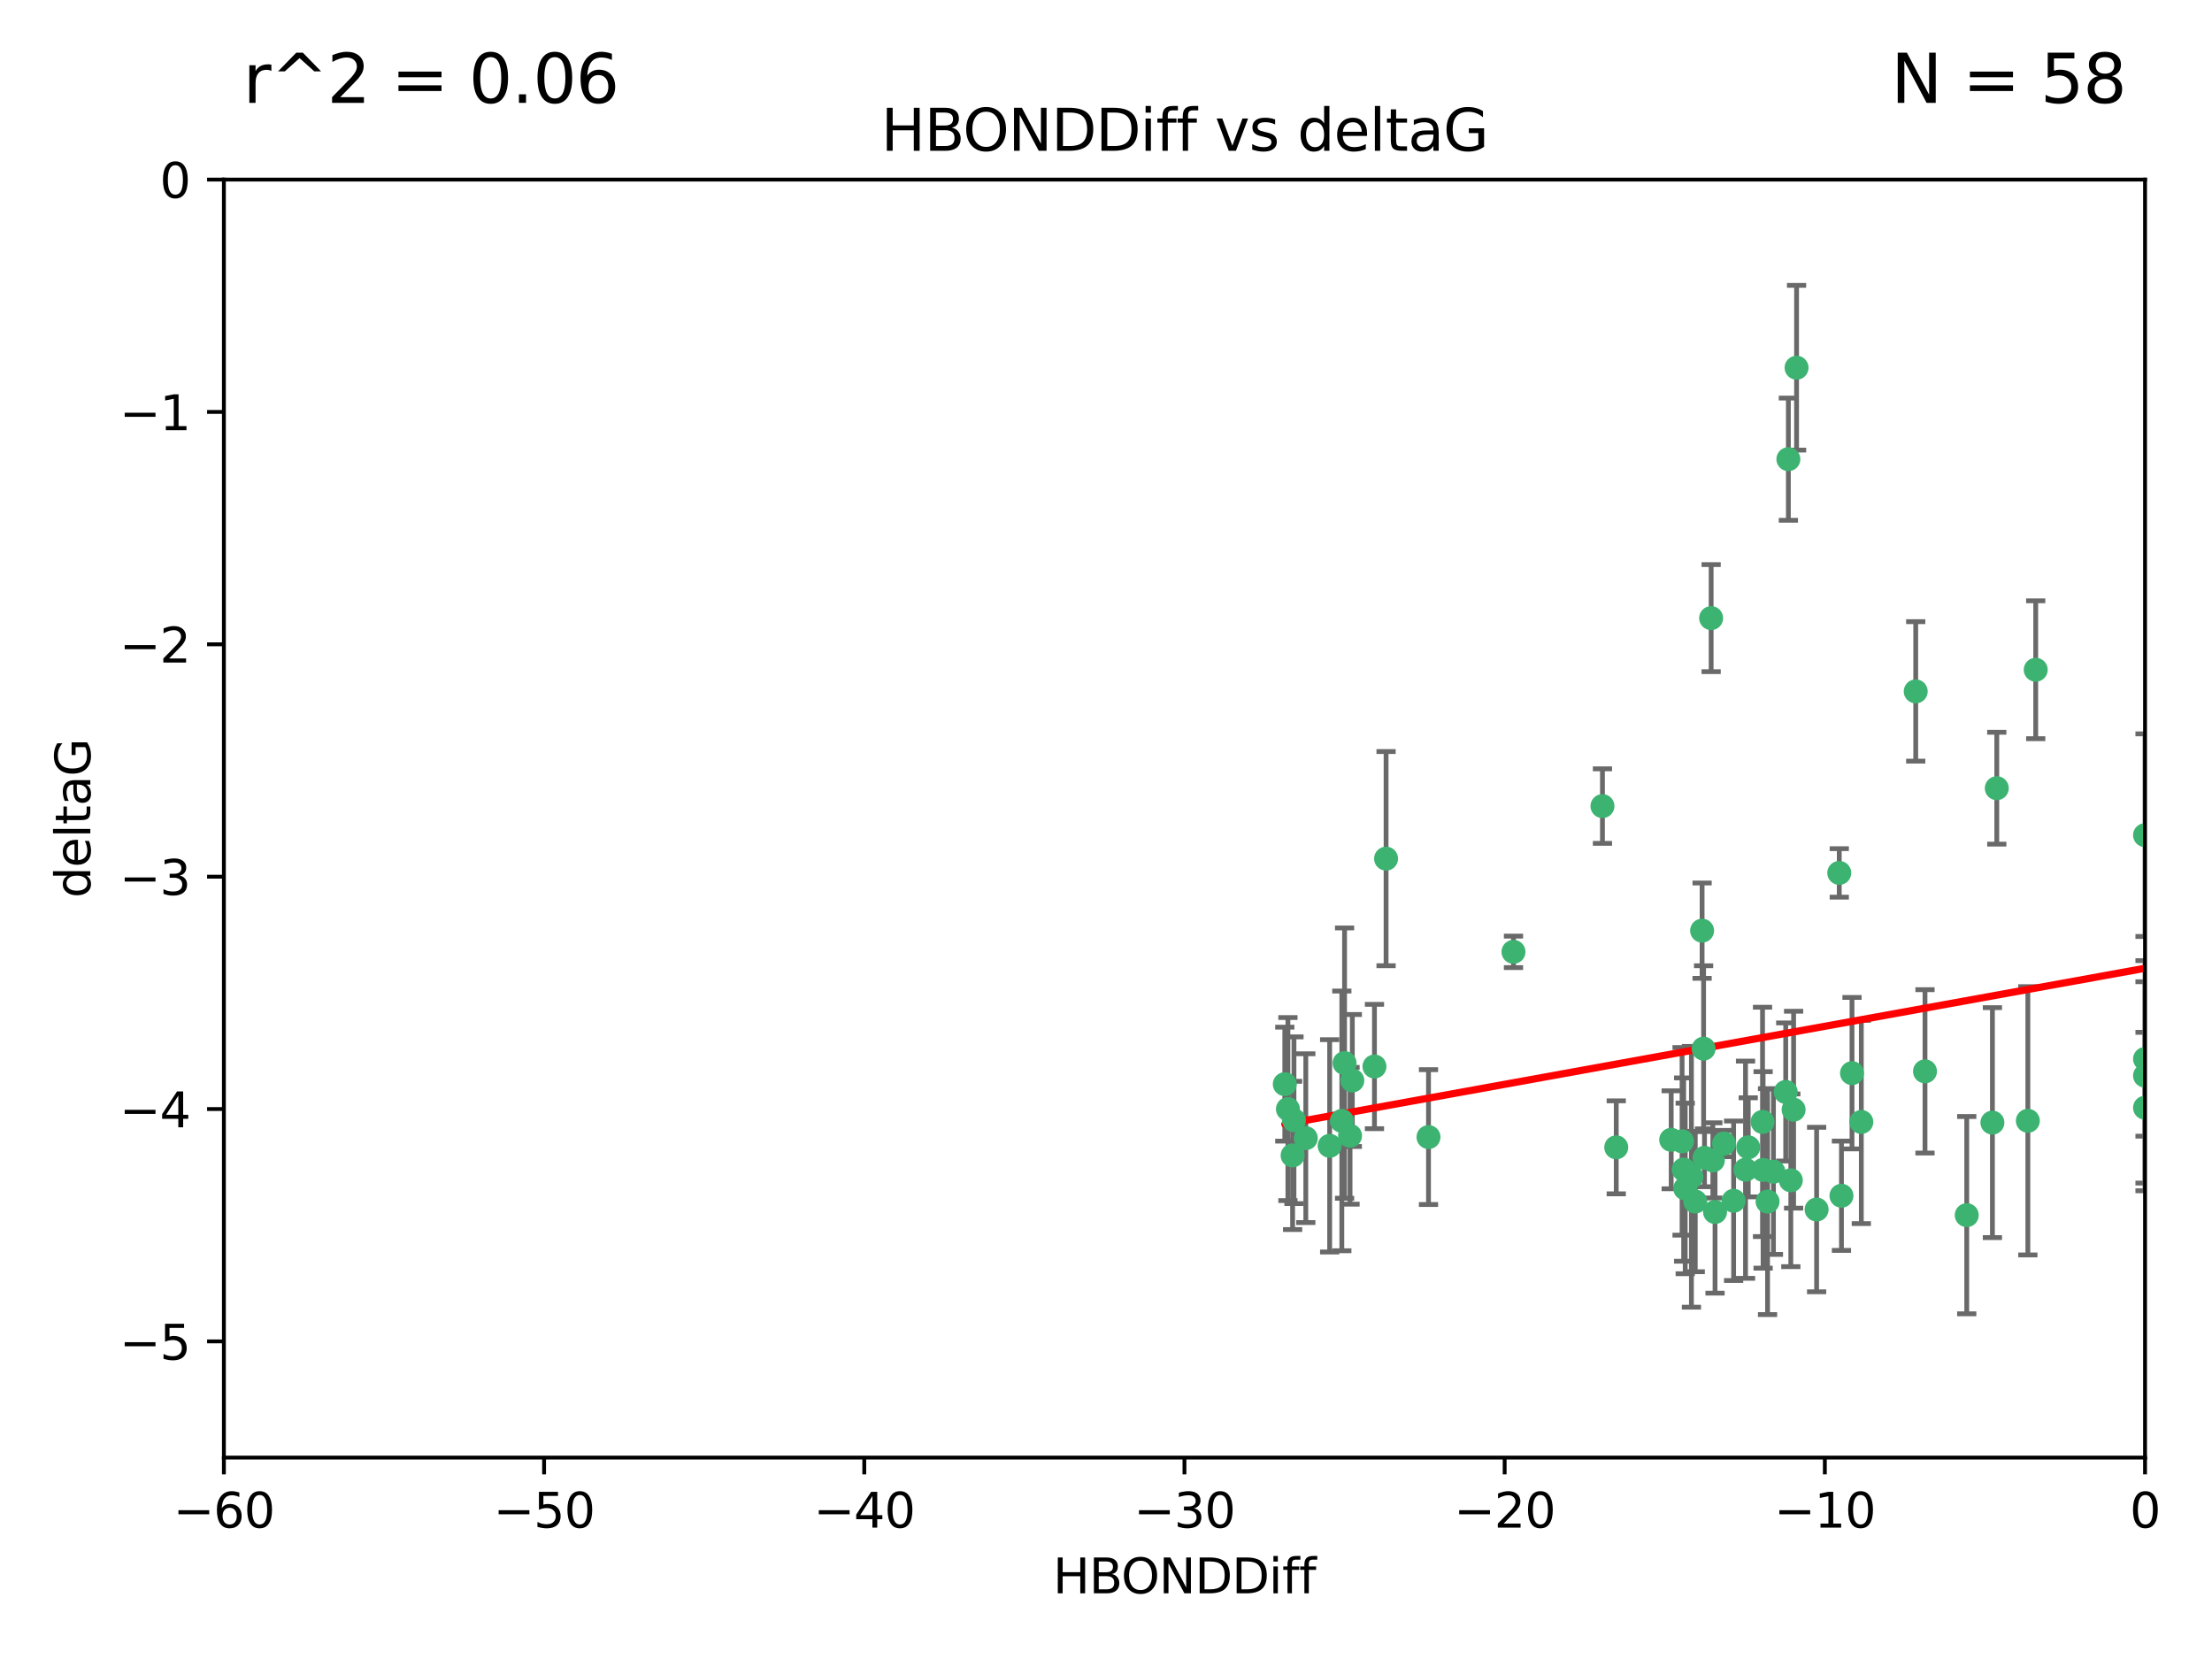 <?xml version="1.0" encoding="utf-8" standalone="no"?>
<!DOCTYPE svg PUBLIC "-//W3C//DTD SVG 1.1//EN"
  "http://www.w3.org/Graphics/SVG/1.1/DTD/svg11.dtd">
<svg xmlns:xlink="http://www.w3.org/1999/xlink" width="460.8pt" height="345.6pt" viewBox="0 0 460.8 345.6" xmlns="http://www.w3.org/2000/svg" version="1.1">
 <defs>
  <style type="text/css">*{stroke-linejoin: round; stroke-linecap: butt}</style>
 </defs>
 <g id="figure_1">
  <g id="patch_1">
   <path d="M 0 345.6 
L 460.8 345.6 
L 460.8 0 
L 0 0 
z
" style="fill: #ffffff"/>
  </g>
  <g id="axes_1">
   <g id="patch_2">
    <path d="M 46.64 303.64 
L 446.85 303.64 
L 446.85 37.411 
L 46.64 37.411 
z
" style="fill: #ffffff"/>
   </g>
   <g id="PathCollection_1">
    <defs>
     <path id="m5e25a0db8b" d="M 0 1.118 
C 0.297 1.118 0.581 1 0.791 0.791 
C 1 0.581 1.118 0.297 1.118 0 
C 1.118 -0.297 1 -0.581 0.791 -0.791 
C 0.581 -1 0.297 -1.118 0 -1.118 
C -0.297 -1.118 -0.581 -1 -0.791 -0.791 
C -1 -0.581 -1.118 -0.297 -1.118 0 
C -1.118 0.297 -1 0.581 -0.791 0.791 
C -0.581 1 -0.297 1.118 0 1.118 
z
" style="stroke: #3cb371"/>
    </defs>
    <g clip-path="url(#p47132efeb4)">
     <use xlink:href="#m5e25a0db8b" x="364.189" y="239.011" style="fill: #3cb371; stroke: #3cb371"/>
     <use xlink:href="#m5e25a0db8b" x="368.215" y="250.316" style="fill: #3cb371; stroke: #3cb371"/>
     <use xlink:href="#m5e25a0db8b" x="373.059" y="245.88" style="fill: #3cb371; stroke: #3cb371"/>
     <use xlink:href="#m5e25a0db8b" x="373.64" y="231.167" style="fill: #3cb371; stroke: #3cb371"/>
     <use xlink:href="#m5e25a0db8b" x="272.022" y="237.101" style="fill: #3cb371; stroke: #3cb371"/>
     <use xlink:href="#m5e25a0db8b" x="352.356" y="245.151" style="fill: #3cb371; stroke: #3cb371"/>
     <use xlink:href="#m5e25a0db8b" x="336.694" y="239.012" style="fill: #3cb371; stroke: #3cb371"/>
     <use xlink:href="#m5e25a0db8b" x="351.062" y="247.575" style="fill: #3cb371; stroke: #3cb371"/>
     <use xlink:href="#m5e25a0db8b" x="383.608" y="249.096" style="fill: #3cb371; stroke: #3cb371"/>
     <use xlink:href="#m5e25a0db8b" x="269.556" y="233.364" style="fill: #3cb371; stroke: #3cb371"/>
     <use xlink:href="#m5e25a0db8b" x="361.144" y="250.142" style="fill: #3cb371; stroke: #3cb371"/>
     <use xlink:href="#m5e25a0db8b" x="350.738" y="243.641" style="fill: #3cb371; stroke: #3cb371"/>
     <use xlink:href="#m5e25a0db8b" x="378.435" y="251.967" style="fill: #3cb371; stroke: #3cb371"/>
     <use xlink:href="#m5e25a0db8b" x="280.099" y="221.462" style="fill: #3cb371; stroke: #3cb371"/>
     <use xlink:href="#m5e25a0db8b" x="281.711" y="225.088" style="fill: #3cb371; stroke: #3cb371"/>
     <use xlink:href="#m5e25a0db8b" x="279.527" y="233.502" style="fill: #3cb371; stroke: #3cb371"/>
     <use xlink:href="#m5e25a0db8b" x="348.14" y="237.443" style="fill: #3cb371; stroke: #3cb371"/>
     <use xlink:href="#m5e25a0db8b" x="363.626" y="243.675" style="fill: #3cb371; stroke: #3cb371"/>
     <use xlink:href="#m5e25a0db8b" x="281.237" y="236.602" style="fill: #3cb371; stroke: #3cb371"/>
     <use xlink:href="#m5e25a0db8b" x="276.992" y="238.695" style="fill: #3cb371; stroke: #3cb371"/>
     <use xlink:href="#m5e25a0db8b" x="269.274" y="240.695" style="fill: #3cb371; stroke: #3cb371"/>
     <use xlink:href="#m5e25a0db8b" x="288.745" y="178.869" style="fill: #3cb371; stroke: #3cb371"/>
     <use xlink:href="#m5e25a0db8b" x="367.286" y="243.713" style="fill: #3cb371; stroke: #3cb371"/>
     <use xlink:href="#m5e25a0db8b" x="367.169" y="233.712" style="fill: #3cb371; stroke: #3cb371"/>
     <use xlink:href="#m5e25a0db8b" x="356.818" y="241.73" style="fill: #3cb371; stroke: #3cb371"/>
     <use xlink:href="#m5e25a0db8b" x="369.439" y="244.088" style="fill: #3cb371; stroke: #3cb371"/>
     <use xlink:href="#m5e25a0db8b" x="286.325" y="222.173" style="fill: #3cb371; stroke: #3cb371"/>
     <use xlink:href="#m5e25a0db8b" x="461.043" y="141.469" style="fill: #3cb371; stroke: #3cb371"/>
     <use xlink:href="#m5e25a0db8b" x="374.258" y="76.602" style="fill: #3cb371; stroke: #3cb371"/>
     <use xlink:href="#m5e25a0db8b" x="355.078" y="241.193" style="fill: #3cb371; stroke: #3cb371"/>
     <use xlink:href="#m5e25a0db8b" x="387.747" y="233.723" style="fill: #3cb371; stroke: #3cb371"/>
     <use xlink:href="#m5e25a0db8b" x="357.274" y="252.481" style="fill: #3cb371; stroke: #3cb371"/>
     <use xlink:href="#m5e25a0db8b" x="353.151" y="250.302" style="fill: #3cb371; stroke: #3cb371"/>
     <use xlink:href="#m5e25a0db8b" x="385.806" y="223.559" style="fill: #3cb371; stroke: #3cb371"/>
     <use xlink:href="#m5e25a0db8b" x="354.578" y="193.873" style="fill: #3cb371; stroke: #3cb371"/>
     <use xlink:href="#m5e25a0db8b" x="372.551" y="95.653" style="fill: #3cb371; stroke: #3cb371"/>
     <use xlink:href="#m5e25a0db8b" x="359.153" y="238.222" style="fill: #3cb371; stroke: #3cb371"/>
     <use xlink:href="#m5e25a0db8b" x="371.999" y="227.477" style="fill: #3cb371; stroke: #3cb371"/>
     <use xlink:href="#m5e25a0db8b" x="350.408" y="237.76" style="fill: #3cb371; stroke: #3cb371"/>
     <use xlink:href="#m5e25a0db8b" x="409.709" y="253.138" style="fill: #3cb371; stroke: #3cb371"/>
     <use xlink:href="#m5e25a0db8b" x="354.889" y="218.451" style="fill: #3cb371; stroke: #3cb371"/>
     <use xlink:href="#m5e25a0db8b" x="267.647" y="225.849" style="fill: #3cb371; stroke: #3cb371"/>
     <use xlink:href="#m5e25a0db8b" x="268.297" y="231.04" style="fill: #3cb371; stroke: #3cb371"/>
     <use xlink:href="#m5e25a0db8b" x="356.461" y="128.766" style="fill: #3cb371; stroke: #3cb371"/>
     <use xlink:href="#m5e25a0db8b" x="446.85" y="230.756" style="fill: #3cb371; stroke: #3cb371"/>
     <use xlink:href="#m5e25a0db8b" x="415.968" y="164.196" style="fill: #3cb371; stroke: #3cb371"/>
     <use xlink:href="#m5e25a0db8b" x="297.583" y="236.875" style="fill: #3cb371; stroke: #3cb371"/>
     <use xlink:href="#m5e25a0db8b" x="424.077" y="139.522" style="fill: #3cb371; stroke: #3cb371"/>
     <use xlink:href="#m5e25a0db8b" x="399.08" y="144.029" style="fill: #3cb371; stroke: #3cb371"/>
     <use xlink:href="#m5e25a0db8b" x="315.286" y="198.286" style="fill: #3cb371; stroke: #3cb371"/>
     <use xlink:href="#m5e25a0db8b" x="383.153" y="181.846" style="fill: #3cb371; stroke: #3cb371"/>
     <use xlink:href="#m5e25a0db8b" x="401.013" y="223.183" style="fill: #3cb371; stroke: #3cb371"/>
     <use xlink:href="#m5e25a0db8b" x="422.439" y="233.481" style="fill: #3cb371; stroke: #3cb371"/>
     <use xlink:href="#m5e25a0db8b" x="446.85" y="173.979" style="fill: #3cb371; stroke: #3cb371"/>
     <use xlink:href="#m5e25a0db8b" x="446.85" y="224.085" style="fill: #3cb371; stroke: #3cb371"/>
     <use xlink:href="#m5e25a0db8b" x="415.057" y="233.861" style="fill: #3cb371; stroke: #3cb371"/>
     <use xlink:href="#m5e25a0db8b" x="333.82" y="167.925" style="fill: #3cb371; stroke: #3cb371"/>
     <use xlink:href="#m5e25a0db8b" x="446.85" y="220.6" style="fill: #3cb371; stroke: #3cb371"/>
    </g>
   </g>
   <g id="matplotlib.axis_1">
    <g id="xtick_1">
     <g id="line2d_1">
      <defs>
       <path id="mb36bce2fdd" d="M 0 0 
L 0 3.5 
" style="stroke: #000000; stroke-width: 0.8"/>
      </defs>
      <g>
       <use xlink:href="#mb36bce2fdd" x="46.64" y="303.64" style="stroke: #000000; stroke-width: 0.8"/>
      </g>
     </g>
     <g id="text_1">
      <!-- −60 -->
      <g transform="translate(36.088 318.238)scale(0.1 -0.1)">
       <defs>
        <path id="DejaVuSans-2212" d="M 678 2272 
L 4684 2272 
L 4684 1741 
L 678 1741 
L 678 2272 
z
" transform="scale(0.016)"/>
        <path id="DejaVuSans-36" d="M 2113 2584 
Q 1688 2584 1439 2293 
Q 1191 2003 1191 1497 
Q 1191 994 1439 701 
Q 1688 409 2113 409 
Q 2538 409 2786 701 
Q 3034 994 3034 1497 
Q 3034 2003 2786 2293 
Q 2538 2584 2113 2584 
z
M 3366 4563 
L 3366 3988 
Q 3128 4100 2886 4159 
Q 2644 4219 2406 4219 
Q 1781 4219 1451 3797 
Q 1122 3375 1075 2522 
Q 1259 2794 1537 2939 
Q 1816 3084 2150 3084 
Q 2853 3084 3261 2657 
Q 3669 2231 3669 1497 
Q 3669 778 3244 343 
Q 2819 -91 2113 -91 
Q 1303 -91 875 529 
Q 447 1150 447 2328 
Q 447 3434 972 4092 
Q 1497 4750 2381 4750 
Q 2619 4750 2861 4703 
Q 3103 4656 3366 4563 
z
" transform="scale(0.016)"/>
        <path id="DejaVuSans-30" d="M 2034 4250 
Q 1547 4250 1301 3770 
Q 1056 3291 1056 2328 
Q 1056 1369 1301 889 
Q 1547 409 2034 409 
Q 2525 409 2770 889 
Q 3016 1369 3016 2328 
Q 3016 3291 2770 3770 
Q 2525 4250 2034 4250 
z
M 2034 4750 
Q 2819 4750 3233 4129 
Q 3647 3509 3647 2328 
Q 3647 1150 3233 529 
Q 2819 -91 2034 -91 
Q 1250 -91 836 529 
Q 422 1150 422 2328 
Q 422 3509 836 4129 
Q 1250 4750 2034 4750 
z
" transform="scale(0.016)"/>
       </defs>
       <use xlink:href="#DejaVuSans-2212"/>
       <use xlink:href="#DejaVuSans-36" x="83.789"/>
       <use xlink:href="#DejaVuSans-30" x="147.412"/>
      </g>
     </g>
    </g>
    <g id="xtick_2">
     <g id="line2d_2">
      <g>
       <use xlink:href="#mb36bce2fdd" x="113.342" y="303.64" style="stroke: #000000; stroke-width: 0.8"/>
      </g>
     </g>
     <g id="text_2">
      <!-- −50 -->
      <g transform="translate(102.789 318.238)scale(0.1 -0.1)">
       <defs>
        <path id="DejaVuSans-35" d="M 691 4666 
L 3169 4666 
L 3169 4134 
L 1269 4134 
L 1269 2991 
Q 1406 3038 1543 3061 
Q 1681 3084 1819 3084 
Q 2600 3084 3056 2656 
Q 3513 2228 3513 1497 
Q 3513 744 3044 326 
Q 2575 -91 1722 -91 
Q 1428 -91 1123 -41 
Q 819 9 494 109 
L 494 744 
Q 775 591 1075 516 
Q 1375 441 1709 441 
Q 2250 441 2565 725 
Q 2881 1009 2881 1497 
Q 2881 1984 2565 2268 
Q 2250 2553 1709 2553 
Q 1456 2553 1204 2497 
Q 953 2441 691 2322 
L 691 4666 
z
" transform="scale(0.016)"/>
       </defs>
       <use xlink:href="#DejaVuSans-2212"/>
       <use xlink:href="#DejaVuSans-35" x="83.789"/>
       <use xlink:href="#DejaVuSans-30" x="147.412"/>
      </g>
     </g>
    </g>
    <g id="xtick_3">
     <g id="line2d_3">
      <g>
       <use xlink:href="#mb36bce2fdd" x="180.043" y="303.64" style="stroke: #000000; stroke-width: 0.8"/>
      </g>
     </g>
     <g id="text_3">
      <!-- −40 -->
      <g transform="translate(169.491 318.238)scale(0.1 -0.1)">
       <defs>
        <path id="DejaVuSans-34" d="M 2419 4116 
L 825 1625 
L 2419 1625 
L 2419 4116 
z
M 2253 4666 
L 3047 4666 
L 3047 1625 
L 3713 1625 
L 3713 1100 
L 3047 1100 
L 3047 0 
L 2419 0 
L 2419 1100 
L 313 1100 
L 313 1709 
L 2253 4666 
z
" transform="scale(0.016)"/>
       </defs>
       <use xlink:href="#DejaVuSans-2212"/>
       <use xlink:href="#DejaVuSans-34" x="83.789"/>
       <use xlink:href="#DejaVuSans-30" x="147.412"/>
      </g>
     </g>
    </g>
    <g id="xtick_4">
     <g id="line2d_4">
      <g>
       <use xlink:href="#mb36bce2fdd" x="246.745" y="303.64" style="stroke: #000000; stroke-width: 0.8"/>
      </g>
     </g>
     <g id="text_4">
      <!-- −30 -->
      <g transform="translate(236.193 318.238)scale(0.1 -0.1)">
       <defs>
        <path id="DejaVuSans-33" d="M 2597 2516 
Q 3050 2419 3304 2112 
Q 3559 1806 3559 1356 
Q 3559 666 3084 287 
Q 2609 -91 1734 -91 
Q 1441 -91 1130 -33 
Q 819 25 488 141 
L 488 750 
Q 750 597 1062 519 
Q 1375 441 1716 441 
Q 2309 441 2620 675 
Q 2931 909 2931 1356 
Q 2931 1769 2642 2001 
Q 2353 2234 1838 2234 
L 1294 2234 
L 1294 2753 
L 1863 2753 
Q 2328 2753 2575 2939 
Q 2822 3125 2822 3475 
Q 2822 3834 2567 4026 
Q 2313 4219 1838 4219 
Q 1578 4219 1281 4162 
Q 984 4106 628 3988 
L 628 4550 
Q 988 4650 1302 4700 
Q 1616 4750 1894 4750 
Q 2613 4750 3031 4423 
Q 3450 4097 3450 3541 
Q 3450 3153 3228 2886 
Q 3006 2619 2597 2516 
z
" transform="scale(0.016)"/>
       </defs>
       <use xlink:href="#DejaVuSans-2212"/>
       <use xlink:href="#DejaVuSans-33" x="83.789"/>
       <use xlink:href="#DejaVuSans-30" x="147.412"/>
      </g>
     </g>
    </g>
    <g id="xtick_5">
     <g id="line2d_5">
      <g>
       <use xlink:href="#mb36bce2fdd" x="313.447" y="303.64" style="stroke: #000000; stroke-width: 0.8"/>
      </g>
     </g>
     <g id="text_5">
      <!-- −20 -->
      <g transform="translate(302.894 318.238)scale(0.1 -0.1)">
       <defs>
        <path id="DejaVuSans-32" d="M 1228 531 
L 3431 531 
L 3431 0 
L 469 0 
L 469 531 
Q 828 903 1448 1529 
Q 2069 2156 2228 2338 
Q 2531 2678 2651 2914 
Q 2772 3150 2772 3378 
Q 2772 3750 2511 3984 
Q 2250 4219 1831 4219 
Q 1534 4219 1204 4116 
Q 875 4013 500 3803 
L 500 4441 
Q 881 4594 1212 4672 
Q 1544 4750 1819 4750 
Q 2544 4750 2975 4387 
Q 3406 4025 3406 3419 
Q 3406 3131 3298 2873 
Q 3191 2616 2906 2266 
Q 2828 2175 2409 1742 
Q 1991 1309 1228 531 
z
" transform="scale(0.016)"/>
       </defs>
       <use xlink:href="#DejaVuSans-2212"/>
       <use xlink:href="#DejaVuSans-32" x="83.789"/>
       <use xlink:href="#DejaVuSans-30" x="147.412"/>
      </g>
     </g>
    </g>
    <g id="xtick_6">
     <g id="line2d_6">
      <g>
       <use xlink:href="#mb36bce2fdd" x="380.148" y="303.64" style="stroke: #000000; stroke-width: 0.8"/>
      </g>
     </g>
     <g id="text_6">
      <!-- −10 -->
      <g transform="translate(369.596 318.238)scale(0.1 -0.1)">
       <defs>
        <path id="DejaVuSans-31" d="M 794 531 
L 1825 531 
L 1825 4091 
L 703 3866 
L 703 4441 
L 1819 4666 
L 2450 4666 
L 2450 531 
L 3481 531 
L 3481 0 
L 794 0 
L 794 531 
z
" transform="scale(0.016)"/>
       </defs>
       <use xlink:href="#DejaVuSans-2212"/>
       <use xlink:href="#DejaVuSans-31" x="83.789"/>
       <use xlink:href="#DejaVuSans-30" x="147.412"/>
      </g>
     </g>
    </g>
    <g id="xtick_7">
     <g id="line2d_7">
      <g>
       <use xlink:href="#mb36bce2fdd" x="446.85" y="303.64" style="stroke: #000000; stroke-width: 0.8"/>
      </g>
     </g>
     <g id="text_7">
      <!-- 0 -->
      <g transform="translate(443.669 318.238)scale(0.1 -0.1)">
       <use xlink:href="#DejaVuSans-30"/>
      </g>
     </g>
    </g>
    <g id="text_8">
     <!-- HBONDDiff -->
     <g transform="translate(219.356 331.917)scale(0.1 -0.1)">
      <defs>
       <path id="DejaVuSans-48" d="M 628 4666 
L 1259 4666 
L 1259 2753 
L 3553 2753 
L 3553 4666 
L 4184 4666 
L 4184 0 
L 3553 0 
L 3553 2222 
L 1259 2222 
L 1259 0 
L 628 0 
L 628 4666 
z
" transform="scale(0.016)"/>
       <path id="DejaVuSans-42" d="M 1259 2228 
L 1259 519 
L 2272 519 
Q 2781 519 3026 730 
Q 3272 941 3272 1375 
Q 3272 1813 3026 2020 
Q 2781 2228 2272 2228 
L 1259 2228 
z
M 1259 4147 
L 1259 2741 
L 2194 2741 
Q 2656 2741 2882 2914 
Q 3109 3088 3109 3444 
Q 3109 3797 2882 3972 
Q 2656 4147 2194 4147 
L 1259 4147 
z
M 628 4666 
L 2241 4666 
Q 2963 4666 3353 4366 
Q 3744 4066 3744 3513 
Q 3744 3084 3544 2831 
Q 3344 2578 2956 2516 
Q 3422 2416 3680 2098 
Q 3938 1781 3938 1306 
Q 3938 681 3513 340 
Q 3088 0 2303 0 
L 628 0 
L 628 4666 
z
" transform="scale(0.016)"/>
       <path id="DejaVuSans-4f" d="M 2522 4238 
Q 1834 4238 1429 3725 
Q 1025 3213 1025 2328 
Q 1025 1447 1429 934 
Q 1834 422 2522 422 
Q 3209 422 3611 934 
Q 4013 1447 4013 2328 
Q 4013 3213 3611 3725 
Q 3209 4238 2522 4238 
z
M 2522 4750 
Q 3503 4750 4090 4092 
Q 4678 3434 4678 2328 
Q 4678 1225 4090 567 
Q 3503 -91 2522 -91 
Q 1538 -91 948 565 
Q 359 1222 359 2328 
Q 359 3434 948 4092 
Q 1538 4750 2522 4750 
z
" transform="scale(0.016)"/>
       <path id="DejaVuSans-4e" d="M 628 4666 
L 1478 4666 
L 3547 763 
L 3547 4666 
L 4159 4666 
L 4159 0 
L 3309 0 
L 1241 3903 
L 1241 0 
L 628 0 
L 628 4666 
z
" transform="scale(0.016)"/>
       <path id="DejaVuSans-44" d="M 1259 4147 
L 1259 519 
L 2022 519 
Q 2988 519 3436 956 
Q 3884 1394 3884 2338 
Q 3884 3275 3436 3711 
Q 2988 4147 2022 4147 
L 1259 4147 
z
M 628 4666 
L 1925 4666 
Q 3281 4666 3915 4102 
Q 4550 3538 4550 2338 
Q 4550 1131 3912 565 
Q 3275 0 1925 0 
L 628 0 
L 628 4666 
z
" transform="scale(0.016)"/>
       <path id="DejaVuSans-69" d="M 603 3500 
L 1178 3500 
L 1178 0 
L 603 0 
L 603 3500 
z
M 603 4863 
L 1178 4863 
L 1178 4134 
L 603 4134 
L 603 4863 
z
" transform="scale(0.016)"/>
       <path id="DejaVuSans-66" d="M 2375 4863 
L 2375 4384 
L 1825 4384 
Q 1516 4384 1395 4259 
Q 1275 4134 1275 3809 
L 1275 3500 
L 2222 3500 
L 2222 3053 
L 1275 3053 
L 1275 0 
L 697 0 
L 697 3053 
L 147 3053 
L 147 3500 
L 697 3500 
L 697 3744 
Q 697 4328 969 4595 
Q 1241 4863 1831 4863 
L 2375 4863 
z
" transform="scale(0.016)"/>
      </defs>
      <use xlink:href="#DejaVuSans-48"/>
      <use xlink:href="#DejaVuSans-42" x="75.195"/>
      <use xlink:href="#DejaVuSans-4f" x="142.049"/>
      <use xlink:href="#DejaVuSans-4e" x="220.76"/>
      <use xlink:href="#DejaVuSans-44" x="295.564"/>
      <use xlink:href="#DejaVuSans-44" x="372.566"/>
      <use xlink:href="#DejaVuSans-69" x="449.568"/>
      <use xlink:href="#DejaVuSans-66" x="477.352"/>
      <use xlink:href="#DejaVuSans-66" x="512.557"/>
     </g>
    </g>
   </g>
   <g id="matplotlib.axis_2">
    <g id="ytick_1">
     <g id="line2d_8">
      <defs>
       <path id="m8c04226344" d="M 0 0 
L -3.5 0 
" style="stroke: #000000; stroke-width: 0.8"/>
      </defs>
      <g>
       <use xlink:href="#m8c04226344" x="46.64" y="279.437" style="stroke: #000000; stroke-width: 0.8"/>
      </g>
     </g>
     <g id="text_9">
      <!-- −5 -->
      <g transform="translate(24.898 283.237)scale(0.1 -0.1)">
       <use xlink:href="#DejaVuSans-2212"/>
       <use xlink:href="#DejaVuSans-35" x="83.789"/>
      </g>
     </g>
    </g>
    <g id="ytick_2">
     <g id="line2d_9">
      <g>
       <use xlink:href="#m8c04226344" x="46.64" y="231.032" style="stroke: #000000; stroke-width: 0.8"/>
      </g>
     </g>
     <g id="text_10">
      <!-- −4 -->
      <g transform="translate(24.898 234.831)scale(0.1 -0.1)">
       <use xlink:href="#DejaVuSans-2212"/>
       <use xlink:href="#DejaVuSans-34" x="83.789"/>
      </g>
     </g>
    </g>
    <g id="ytick_3">
     <g id="line2d_10">
      <g>
       <use xlink:href="#m8c04226344" x="46.64" y="182.627" style="stroke: #000000; stroke-width: 0.8"/>
      </g>
     </g>
     <g id="text_11">
      <!-- −3 -->
      <g transform="translate(24.898 186.426)scale(0.1 -0.1)">
       <use xlink:href="#DejaVuSans-2212"/>
       <use xlink:href="#DejaVuSans-33" x="83.789"/>
      </g>
     </g>
    </g>
    <g id="ytick_4">
     <g id="line2d_11">
      <g>
       <use xlink:href="#m8c04226344" x="46.64" y="134.222" style="stroke: #000000; stroke-width: 0.8"/>
      </g>
     </g>
     <g id="text_12">
      <!-- −2 -->
      <g transform="translate(24.898 138.021)scale(0.1 -0.1)">
       <use xlink:href="#DejaVuSans-2212"/>
       <use xlink:href="#DejaVuSans-32" x="83.789"/>
      </g>
     </g>
    </g>
    <g id="ytick_5">
     <g id="line2d_12">
      <g>
       <use xlink:href="#m8c04226344" x="46.64" y="85.816" style="stroke: #000000; stroke-width: 0.8"/>
      </g>
     </g>
     <g id="text_13">
      <!-- −1 -->
      <g transform="translate(24.898 89.616)scale(0.1 -0.1)">
       <use xlink:href="#DejaVuSans-2212"/>
       <use xlink:href="#DejaVuSans-31" x="83.789"/>
      </g>
     </g>
    </g>
    <g id="ytick_6">
     <g id="line2d_13">
      <g>
       <use xlink:href="#m8c04226344" x="46.64" y="37.411" style="stroke: #000000; stroke-width: 0.8"/>
      </g>
     </g>
     <g id="text_14">
      <!-- 0 -->
      <g transform="translate(33.278 41.21)scale(0.1 -0.1)">
       <use xlink:href="#DejaVuSans-30"/>
      </g>
     </g>
    </g>
    <g id="text_15">
     <!-- deltaG -->
     <g transform="translate(18.818 187.064)rotate(-90)scale(0.1 -0.1)">
      <defs>
       <path id="DejaVuSans-64" d="M 2906 2969 
L 2906 4863 
L 3481 4863 
L 3481 0 
L 2906 0 
L 2906 525 
Q 2725 213 2448 61 
Q 2172 -91 1784 -91 
Q 1150 -91 751 415 
Q 353 922 353 1747 
Q 353 2572 751 3078 
Q 1150 3584 1784 3584 
Q 2172 3584 2448 3432 
Q 2725 3281 2906 2969 
z
M 947 1747 
Q 947 1113 1208 752 
Q 1469 391 1925 391 
Q 2381 391 2643 752 
Q 2906 1113 2906 1747 
Q 2906 2381 2643 2742 
Q 2381 3103 1925 3103 
Q 1469 3103 1208 2742 
Q 947 2381 947 1747 
z
" transform="scale(0.016)"/>
       <path id="DejaVuSans-65" d="M 3597 1894 
L 3597 1613 
L 953 1613 
Q 991 1019 1311 708 
Q 1631 397 2203 397 
Q 2534 397 2845 478 
Q 3156 559 3463 722 
L 3463 178 
Q 3153 47 2828 -22 
Q 2503 -91 2169 -91 
Q 1331 -91 842 396 
Q 353 884 353 1716 
Q 353 2575 817 3079 
Q 1281 3584 2069 3584 
Q 2775 3584 3186 3129 
Q 3597 2675 3597 1894 
z
M 3022 2063 
Q 3016 2534 2758 2815 
Q 2500 3097 2075 3097 
Q 1594 3097 1305 2825 
Q 1016 2553 972 2059 
L 3022 2063 
z
" transform="scale(0.016)"/>
       <path id="DejaVuSans-6c" d="M 603 4863 
L 1178 4863 
L 1178 0 
L 603 0 
L 603 4863 
z
" transform="scale(0.016)"/>
       <path id="DejaVuSans-74" d="M 1172 4494 
L 1172 3500 
L 2356 3500 
L 2356 3053 
L 1172 3053 
L 1172 1153 
Q 1172 725 1289 603 
Q 1406 481 1766 481 
L 2356 481 
L 2356 0 
L 1766 0 
Q 1100 0 847 248 
Q 594 497 594 1153 
L 594 3053 
L 172 3053 
L 172 3500 
L 594 3500 
L 594 4494 
L 1172 4494 
z
" transform="scale(0.016)"/>
       <path id="DejaVuSans-61" d="M 2194 1759 
Q 1497 1759 1228 1600 
Q 959 1441 959 1056 
Q 959 750 1161 570 
Q 1363 391 1709 391 
Q 2188 391 2477 730 
Q 2766 1069 2766 1631 
L 2766 1759 
L 2194 1759 
z
M 3341 1997 
L 3341 0 
L 2766 0 
L 2766 531 
Q 2569 213 2275 61 
Q 1981 -91 1556 -91 
Q 1019 -91 701 211 
Q 384 513 384 1019 
Q 384 1609 779 1909 
Q 1175 2209 1959 2209 
L 2766 2209 
L 2766 2266 
Q 2766 2663 2505 2880 
Q 2244 3097 1772 3097 
Q 1472 3097 1187 3025 
Q 903 2953 641 2809 
L 641 3341 
Q 956 3463 1253 3523 
Q 1550 3584 1831 3584 
Q 2591 3584 2966 3190 
Q 3341 2797 3341 1997 
z
" transform="scale(0.016)"/>
       <path id="DejaVuSans-47" d="M 3809 666 
L 3809 1919 
L 2778 1919 
L 2778 2438 
L 4434 2438 
L 4434 434 
Q 4069 175 3628 42 
Q 3188 -91 2688 -91 
Q 1594 -91 976 548 
Q 359 1188 359 2328 
Q 359 3472 976 4111 
Q 1594 4750 2688 4750 
Q 3144 4750 3555 4637 
Q 3966 4525 4313 4306 
L 4313 3634 
Q 3963 3931 3569 4081 
Q 3175 4231 2741 4231 
Q 1884 4231 1454 3753 
Q 1025 3275 1025 2328 
Q 1025 1384 1454 906 
Q 1884 428 2741 428 
Q 3075 428 3337 486 
Q 3600 544 3809 666 
z
" transform="scale(0.016)"/>
      </defs>
      <use xlink:href="#DejaVuSans-64"/>
      <use xlink:href="#DejaVuSans-65" x="63.477"/>
      <use xlink:href="#DejaVuSans-6c" x="125"/>
      <use xlink:href="#DejaVuSans-74" x="152.783"/>
      <use xlink:href="#DejaVuSans-61" x="191.992"/>
      <use xlink:href="#DejaVuSans-47" x="253.271"/>
     </g>
    </g>
   </g>
   <g id="LineCollection_1">
    <path d="M 364.189 249.332 
L 364.189 228.691 
" clip-path="url(#p47132efeb4)" style="fill: none; stroke: #696969"/>
    <path d="M 368.215 273.851 
L 368.215 226.78 
" clip-path="url(#p47132efeb4)" style="fill: none; stroke: #696969"/>
    <path d="M 373.059 263.87 
L 373.059 227.891 
" clip-path="url(#p47132efeb4)" style="fill: none; stroke: #696969"/>
    <path d="M 373.64 251.678 
L 373.64 210.656 
" clip-path="url(#p47132efeb4)" style="fill: none; stroke: #696969"/>
    <path d="M 272.022 254.682 
L 272.022 219.519 
" clip-path="url(#p47132efeb4)" style="fill: none; stroke: #696969"/>
    <path d="M 352.356 272.312 
L 352.356 217.99 
" clip-path="url(#p47132efeb4)" style="fill: none; stroke: #696969"/>
    <path d="M 336.694 248.696 
L 336.694 229.327 
" clip-path="url(#p47132efeb4)" style="fill: none; stroke: #696969"/>
    <path d="M 351.062 265.34 
L 351.062 229.81 
" clip-path="url(#p47132efeb4)" style="fill: none; stroke: #696969"/>
    <path d="M 383.608 260.481 
L 383.608 237.71 
" clip-path="url(#p47132efeb4)" style="fill: none; stroke: #696969"/>
    <path d="M 269.556 250.731 
L 269.556 215.997 
" clip-path="url(#p47132efeb4)" style="fill: none; stroke: #696969"/>
    <path d="M 361.144 266.753 
L 361.144 233.531 
" clip-path="url(#p47132efeb4)" style="fill: none; stroke: #696969"/>
    <path d="M 350.738 262.737 
L 350.738 224.544 
" clip-path="url(#p47132efeb4)" style="fill: none; stroke: #696969"/>
    <path d="M 378.435 269.097 
L 378.435 234.836 
" clip-path="url(#p47132efeb4)" style="fill: none; stroke: #696969"/>
    <path d="M 280.099 249.617 
L 280.099 193.307 
" clip-path="url(#p47132efeb4)" style="fill: none; stroke: #696969"/>
    <path d="M 281.711 238.836 
L 281.711 211.34 
" clip-path="url(#p47132efeb4)" style="fill: none; stroke: #696969"/>
    <path d="M 279.527 260.554 
L 279.527 206.45 
" clip-path="url(#p47132efeb4)" style="fill: none; stroke: #696969"/>
    <path d="M 348.14 247.65 
L 348.14 227.236 
" clip-path="url(#p47132efeb4)" style="fill: none; stroke: #696969"/>
    <path d="M 363.626 266.303 
L 363.626 221.048 
" clip-path="url(#p47132efeb4)" style="fill: none; stroke: #696969"/>
    <path d="M 281.237 250.846 
L 281.237 222.359 
" clip-path="url(#p47132efeb4)" style="fill: none; stroke: #696969"/>
    <path d="M 276.992 260.812 
L 276.992 216.578 
" clip-path="url(#p47132efeb4)" style="fill: none; stroke: #696969"/>
    <path d="M 269.274 256.139 
L 269.274 225.251 
" clip-path="url(#p47132efeb4)" style="fill: none; stroke: #696969"/>
    <path d="M 288.745 201.178 
L 288.745 156.56 
" clip-path="url(#p47132efeb4)" style="fill: none; stroke: #696969"/>
    <path d="M 367.286 264.178 
L 367.286 223.248 
" clip-path="url(#p47132efeb4)" style="fill: none; stroke: #696969"/>
    <path d="M 367.169 257.598 
L 367.169 209.826 
" clip-path="url(#p47132efeb4)" style="fill: none; stroke: #696969"/>
    <path d="M 356.818 249.557 
L 356.818 233.903 
" clip-path="url(#p47132efeb4)" style="fill: none; stroke: #696969"/>
    <path d="M 369.439 261.318 
L 369.439 226.858 
" clip-path="url(#p47132efeb4)" style="fill: none; stroke: #696969"/>
    <path d="M 286.325 235.121 
L 286.325 209.225 
" clip-path="url(#p47132efeb4)" style="fill: none; stroke: #696969"/>
    <path d="M 461.043 146.137 
L 461.043 136.802 
" clip-path="url(#p47132efeb4)" style="fill: none; stroke: #696969"/>
    <path d="M 374.258 93.762 
L 374.258 59.442 
" clip-path="url(#p47132efeb4)" style="fill: none; stroke: #696969"/>
    <path d="M 355.078 247.22 
L 355.078 235.166 
" clip-path="url(#p47132efeb4)" style="fill: none; stroke: #696969"/>
    <path d="M 387.747 254.896 
L 387.747 212.549 
" clip-path="url(#p47132efeb4)" style="fill: none; stroke: #696969"/>
    <path d="M 357.274 269.381 
L 357.274 235.581 
" clip-path="url(#p47132efeb4)" style="fill: none; stroke: #696969"/>
    <path d="M 353.151 264.925 
L 353.151 235.679 
" clip-path="url(#p47132efeb4)" style="fill: none; stroke: #696969"/>
    <path d="M 385.806 239.336 
L 385.806 207.781 
" clip-path="url(#p47132efeb4)" style="fill: none; stroke: #696969"/>
    <path d="M 354.578 203.802 
L 354.578 183.944 
" clip-path="url(#p47132efeb4)" style="fill: none; stroke: #696969"/>
    <path d="M 372.551 108.382 
L 372.551 82.923 
" clip-path="url(#p47132efeb4)" style="fill: none; stroke: #696969"/>
    <path d="M 359.153 240.963 
L 359.153 235.481 
" clip-path="url(#p47132efeb4)" style="fill: none; stroke: #696969"/>
    <path d="M 371.999 241.86 
L 371.999 213.095 
" clip-path="url(#p47132efeb4)" style="fill: none; stroke: #696969"/>
    <path d="M 350.408 257.301 
L 350.408 218.218 
" clip-path="url(#p47132efeb4)" style="fill: none; stroke: #696969"/>
    <path d="M 409.709 273.691 
L 409.709 232.586 
" clip-path="url(#p47132efeb4)" style="fill: none; stroke: #696969"/>
    <path d="M 354.889 235.713 
L 354.889 201.188 
" clip-path="url(#p47132efeb4)" style="fill: none; stroke: #696969"/>
    <path d="M 267.647 237.72 
L 267.647 213.978 
" clip-path="url(#p47132efeb4)" style="fill: none; stroke: #696969"/>
    <path d="M 268.297 250.104 
L 268.297 211.975 
" clip-path="url(#p47132efeb4)" style="fill: none; stroke: #696969"/>
    <path d="M 356.461 139.92 
L 356.461 117.611 
" clip-path="url(#p47132efeb4)" style="fill: none; stroke: #696969"/>
    <path d="M 446.85 246.458 
L 446.85 215.054 
" clip-path="url(#p47132efeb4)" style="fill: none; stroke: #696969"/>
    <path d="M 415.968 175.847 
L 415.968 152.545 
" clip-path="url(#p47132efeb4)" style="fill: none; stroke: #696969"/>
    <path d="M 297.583 250.922 
L 297.583 222.829 
" clip-path="url(#p47132efeb4)" style="fill: none; stroke: #696969"/>
    <path d="M 424.077 153.884 
L 424.077 125.16 
" clip-path="url(#p47132efeb4)" style="fill: none; stroke: #696969"/>
    <path d="M 399.08 158.556 
L 399.08 129.503 
" clip-path="url(#p47132efeb4)" style="fill: none; stroke: #696969"/>
    <path d="M 315.286 201.563 
L 315.286 195.009 
" clip-path="url(#p47132efeb4)" style="fill: none; stroke: #696969"/>
    <path d="M 383.153 186.895 
L 383.153 176.797 
" clip-path="url(#p47132efeb4)" style="fill: none; stroke: #696969"/>
    <path d="M 401.013 240.197 
L 401.013 206.168 
" clip-path="url(#p47132efeb4)" style="fill: none; stroke: #696969"/>
    <path d="M 422.439 261.427 
L 422.439 205.535 
" clip-path="url(#p47132efeb4)" style="fill: none; stroke: #696969"/>
    <path d="M 446.85 195.085 
L 446.85 152.873 
" clip-path="url(#p47132efeb4)" style="fill: none; stroke: #696969"/>
    <path d="M 446.85 248.056 
L 446.85 200.114 
" clip-path="url(#p47132efeb4)" style="fill: none; stroke: #696969"/>
    <path d="M 415.057 257.815 
L 415.057 209.906 
" clip-path="url(#p47132efeb4)" style="fill: none; stroke: #696969"/>
    <path d="M 333.82 175.69 
L 333.82 160.161 
" clip-path="url(#p47132efeb4)" style="fill: none; stroke: #696969"/>
    <path d="M 446.85 236.686 
L 446.85 204.513 
" clip-path="url(#p47132efeb4)" style="fill: none; stroke: #696969"/>
   </g>
   <g id="line2d_14">
    <defs>
     <path id="md9c2081687" d="M 2 0 
L -2 -0 
" style="stroke: #696969"/>
    </defs>
    <g clip-path="url(#p47132efeb4)">
     <use xlink:href="#md9c2081687" x="364.189" y="249.332" style="fill: #696969; stroke: #696969"/>
     <use xlink:href="#md9c2081687" x="368.215" y="273.851" style="fill: #696969; stroke: #696969"/>
     <use xlink:href="#md9c2081687" x="373.059" y="263.87" style="fill: #696969; stroke: #696969"/>
     <use xlink:href="#md9c2081687" x="373.64" y="251.678" style="fill: #696969; stroke: #696969"/>
     <use xlink:href="#md9c2081687" x="272.022" y="254.682" style="fill: #696969; stroke: #696969"/>
     <use xlink:href="#md9c2081687" x="352.356" y="272.312" style="fill: #696969; stroke: #696969"/>
     <use xlink:href="#md9c2081687" x="336.694" y="248.696" style="fill: #696969; stroke: #696969"/>
     <use xlink:href="#md9c2081687" x="351.062" y="265.34" style="fill: #696969; stroke: #696969"/>
     <use xlink:href="#md9c2081687" x="383.608" y="260.481" style="fill: #696969; stroke: #696969"/>
     <use xlink:href="#md9c2081687" x="269.556" y="250.731" style="fill: #696969; stroke: #696969"/>
     <use xlink:href="#md9c2081687" x="361.144" y="266.753" style="fill: #696969; stroke: #696969"/>
     <use xlink:href="#md9c2081687" x="350.738" y="262.737" style="fill: #696969; stroke: #696969"/>
     <use xlink:href="#md9c2081687" x="378.435" y="269.097" style="fill: #696969; stroke: #696969"/>
     <use xlink:href="#md9c2081687" x="280.099" y="249.617" style="fill: #696969; stroke: #696969"/>
     <use xlink:href="#md9c2081687" x="281.711" y="238.836" style="fill: #696969; stroke: #696969"/>
     <use xlink:href="#md9c2081687" x="279.527" y="260.554" style="fill: #696969; stroke: #696969"/>
     <use xlink:href="#md9c2081687" x="348.14" y="247.65" style="fill: #696969; stroke: #696969"/>
     <use xlink:href="#md9c2081687" x="363.626" y="266.303" style="fill: #696969; stroke: #696969"/>
     <use xlink:href="#md9c2081687" x="281.237" y="250.846" style="fill: #696969; stroke: #696969"/>
     <use xlink:href="#md9c2081687" x="276.992" y="260.812" style="fill: #696969; stroke: #696969"/>
     <use xlink:href="#md9c2081687" x="269.274" y="256.139" style="fill: #696969; stroke: #696969"/>
     <use xlink:href="#md9c2081687" x="288.745" y="201.178" style="fill: #696969; stroke: #696969"/>
     <use xlink:href="#md9c2081687" x="367.286" y="264.178" style="fill: #696969; stroke: #696969"/>
     <use xlink:href="#md9c2081687" x="367.169" y="257.598" style="fill: #696969; stroke: #696969"/>
     <use xlink:href="#md9c2081687" x="356.818" y="249.557" style="fill: #696969; stroke: #696969"/>
     <use xlink:href="#md9c2081687" x="369.439" y="261.318" style="fill: #696969; stroke: #696969"/>
     <use xlink:href="#md9c2081687" x="286.325" y="235.121" style="fill: #696969; stroke: #696969"/>
     <use xlink:href="#md9c2081687" x="461.043" y="146.137" style="fill: #696969; stroke: #696969"/>
     <use xlink:href="#md9c2081687" x="374.258" y="93.762" style="fill: #696969; stroke: #696969"/>
     <use xlink:href="#md9c2081687" x="355.078" y="247.22" style="fill: #696969; stroke: #696969"/>
     <use xlink:href="#md9c2081687" x="387.747" y="254.896" style="fill: #696969; stroke: #696969"/>
     <use xlink:href="#md9c2081687" x="357.274" y="269.381" style="fill: #696969; stroke: #696969"/>
     <use xlink:href="#md9c2081687" x="353.151" y="264.925" style="fill: #696969; stroke: #696969"/>
     <use xlink:href="#md9c2081687" x="385.806" y="239.336" style="fill: #696969; stroke: #696969"/>
     <use xlink:href="#md9c2081687" x="354.578" y="203.802" style="fill: #696969; stroke: #696969"/>
     <use xlink:href="#md9c2081687" x="372.551" y="108.382" style="fill: #696969; stroke: #696969"/>
     <use xlink:href="#md9c2081687" x="359.153" y="240.963" style="fill: #696969; stroke: #696969"/>
     <use xlink:href="#md9c2081687" x="371.999" y="241.86" style="fill: #696969; stroke: #696969"/>
     <use xlink:href="#md9c2081687" x="350.408" y="257.301" style="fill: #696969; stroke: #696969"/>
     <use xlink:href="#md9c2081687" x="409.709" y="273.691" style="fill: #696969; stroke: #696969"/>
     <use xlink:href="#md9c2081687" x="354.889" y="235.713" style="fill: #696969; stroke: #696969"/>
     <use xlink:href="#md9c2081687" x="267.647" y="237.72" style="fill: #696969; stroke: #696969"/>
     <use xlink:href="#md9c2081687" x="268.297" y="250.104" style="fill: #696969; stroke: #696969"/>
     <use xlink:href="#md9c2081687" x="356.461" y="139.92" style="fill: #696969; stroke: #696969"/>
     <use xlink:href="#md9c2081687" x="446.85" y="246.458" style="fill: #696969; stroke: #696969"/>
     <use xlink:href="#md9c2081687" x="415.968" y="175.847" style="fill: #696969; stroke: #696969"/>
     <use xlink:href="#md9c2081687" x="297.583" y="250.922" style="fill: #696969; stroke: #696969"/>
     <use xlink:href="#md9c2081687" x="424.077" y="153.884" style="fill: #696969; stroke: #696969"/>
     <use xlink:href="#md9c2081687" x="399.08" y="158.556" style="fill: #696969; stroke: #696969"/>
     <use xlink:href="#md9c2081687" x="315.286" y="201.563" style="fill: #696969; stroke: #696969"/>
     <use xlink:href="#md9c2081687" x="383.153" y="186.895" style="fill: #696969; stroke: #696969"/>
     <use xlink:href="#md9c2081687" x="401.013" y="240.197" style="fill: #696969; stroke: #696969"/>
     <use xlink:href="#md9c2081687" x="422.439" y="261.427" style="fill: #696969; stroke: #696969"/>
     <use xlink:href="#md9c2081687" x="446.85" y="195.085" style="fill: #696969; stroke: #696969"/>
     <use xlink:href="#md9c2081687" x="446.85" y="248.056" style="fill: #696969; stroke: #696969"/>
     <use xlink:href="#md9c2081687" x="415.057" y="257.815" style="fill: #696969; stroke: #696969"/>
     <use xlink:href="#md9c2081687" x="333.82" y="175.69" style="fill: #696969; stroke: #696969"/>
     <use xlink:href="#md9c2081687" x="446.85" y="236.686" style="fill: #696969; stroke: #696969"/>
    </g>
   </g>
   <g id="line2d_15">
    <g clip-path="url(#p47132efeb4)">
     <use xlink:href="#md9c2081687" x="364.189" y="228.691" style="fill: #696969; stroke: #696969"/>
     <use xlink:href="#md9c2081687" x="368.215" y="226.78" style="fill: #696969; stroke: #696969"/>
     <use xlink:href="#md9c2081687" x="373.059" y="227.891" style="fill: #696969; stroke: #696969"/>
     <use xlink:href="#md9c2081687" x="373.64" y="210.656" style="fill: #696969; stroke: #696969"/>
     <use xlink:href="#md9c2081687" x="272.022" y="219.519" style="fill: #696969; stroke: #696969"/>
     <use xlink:href="#md9c2081687" x="352.356" y="217.99" style="fill: #696969; stroke: #696969"/>
     <use xlink:href="#md9c2081687" x="336.694" y="229.327" style="fill: #696969; stroke: #696969"/>
     <use xlink:href="#md9c2081687" x="351.062" y="229.81" style="fill: #696969; stroke: #696969"/>
     <use xlink:href="#md9c2081687" x="383.608" y="237.71" style="fill: #696969; stroke: #696969"/>
     <use xlink:href="#md9c2081687" x="269.556" y="215.997" style="fill: #696969; stroke: #696969"/>
     <use xlink:href="#md9c2081687" x="361.144" y="233.531" style="fill: #696969; stroke: #696969"/>
     <use xlink:href="#md9c2081687" x="350.738" y="224.544" style="fill: #696969; stroke: #696969"/>
     <use xlink:href="#md9c2081687" x="378.435" y="234.836" style="fill: #696969; stroke: #696969"/>
     <use xlink:href="#md9c2081687" x="280.099" y="193.307" style="fill: #696969; stroke: #696969"/>
     <use xlink:href="#md9c2081687" x="281.711" y="211.34" style="fill: #696969; stroke: #696969"/>
     <use xlink:href="#md9c2081687" x="279.527" y="206.45" style="fill: #696969; stroke: #696969"/>
     <use xlink:href="#md9c2081687" x="348.14" y="227.236" style="fill: #696969; stroke: #696969"/>
     <use xlink:href="#md9c2081687" x="363.626" y="221.048" style="fill: #696969; stroke: #696969"/>
     <use xlink:href="#md9c2081687" x="281.237" y="222.359" style="fill: #696969; stroke: #696969"/>
     <use xlink:href="#md9c2081687" x="276.992" y="216.578" style="fill: #696969; stroke: #696969"/>
     <use xlink:href="#md9c2081687" x="269.274" y="225.251" style="fill: #696969; stroke: #696969"/>
     <use xlink:href="#md9c2081687" x="288.745" y="156.56" style="fill: #696969; stroke: #696969"/>
     <use xlink:href="#md9c2081687" x="367.286" y="223.248" style="fill: #696969; stroke: #696969"/>
     <use xlink:href="#md9c2081687" x="367.169" y="209.826" style="fill: #696969; stroke: #696969"/>
     <use xlink:href="#md9c2081687" x="356.818" y="233.903" style="fill: #696969; stroke: #696969"/>
     <use xlink:href="#md9c2081687" x="369.439" y="226.858" style="fill: #696969; stroke: #696969"/>
     <use xlink:href="#md9c2081687" x="286.325" y="209.225" style="fill: #696969; stroke: #696969"/>
     <use xlink:href="#md9c2081687" x="461.043" y="136.802" style="fill: #696969; stroke: #696969"/>
     <use xlink:href="#md9c2081687" x="374.258" y="59.442" style="fill: #696969; stroke: #696969"/>
     <use xlink:href="#md9c2081687" x="355.078" y="235.166" style="fill: #696969; stroke: #696969"/>
     <use xlink:href="#md9c2081687" x="387.747" y="212.549" style="fill: #696969; stroke: #696969"/>
     <use xlink:href="#md9c2081687" x="357.274" y="235.581" style="fill: #696969; stroke: #696969"/>
     <use xlink:href="#md9c2081687" x="353.151" y="235.679" style="fill: #696969; stroke: #696969"/>
     <use xlink:href="#md9c2081687" x="385.806" y="207.781" style="fill: #696969; stroke: #696969"/>
     <use xlink:href="#md9c2081687" x="354.578" y="183.944" style="fill: #696969; stroke: #696969"/>
     <use xlink:href="#md9c2081687" x="372.551" y="82.923" style="fill: #696969; stroke: #696969"/>
     <use xlink:href="#md9c2081687" x="359.153" y="235.481" style="fill: #696969; stroke: #696969"/>
     <use xlink:href="#md9c2081687" x="371.999" y="213.095" style="fill: #696969; stroke: #696969"/>
     <use xlink:href="#md9c2081687" x="350.408" y="218.218" style="fill: #696969; stroke: #696969"/>
     <use xlink:href="#md9c2081687" x="409.709" y="232.586" style="fill: #696969; stroke: #696969"/>
     <use xlink:href="#md9c2081687" x="354.889" y="201.188" style="fill: #696969; stroke: #696969"/>
     <use xlink:href="#md9c2081687" x="267.647" y="213.978" style="fill: #696969; stroke: #696969"/>
     <use xlink:href="#md9c2081687" x="268.297" y="211.975" style="fill: #696969; stroke: #696969"/>
     <use xlink:href="#md9c2081687" x="356.461" y="117.611" style="fill: #696969; stroke: #696969"/>
     <use xlink:href="#md9c2081687" x="446.85" y="215.054" style="fill: #696969; stroke: #696969"/>
     <use xlink:href="#md9c2081687" x="415.968" y="152.545" style="fill: #696969; stroke: #696969"/>
     <use xlink:href="#md9c2081687" x="297.583" y="222.829" style="fill: #696969; stroke: #696969"/>
     <use xlink:href="#md9c2081687" x="424.077" y="125.16" style="fill: #696969; stroke: #696969"/>
     <use xlink:href="#md9c2081687" x="399.08" y="129.503" style="fill: #696969; stroke: #696969"/>
     <use xlink:href="#md9c2081687" x="315.286" y="195.009" style="fill: #696969; stroke: #696969"/>
     <use xlink:href="#md9c2081687" x="383.153" y="176.797" style="fill: #696969; stroke: #696969"/>
     <use xlink:href="#md9c2081687" x="401.013" y="206.168" style="fill: #696969; stroke: #696969"/>
     <use xlink:href="#md9c2081687" x="422.439" y="205.535" style="fill: #696969; stroke: #696969"/>
     <use xlink:href="#md9c2081687" x="446.85" y="152.873" style="fill: #696969; stroke: #696969"/>
     <use xlink:href="#md9c2081687" x="446.85" y="200.114" style="fill: #696969; stroke: #696969"/>
     <use xlink:href="#md9c2081687" x="415.057" y="209.906" style="fill: #696969; stroke: #696969"/>
     <use xlink:href="#md9c2081687" x="333.82" y="160.161" style="fill: #696969; stroke: #696969"/>
     <use xlink:href="#md9c2081687" x="446.85" y="204.513" style="fill: #696969; stroke: #696969"/>
    </g>
   </g>
   <g id="line2d_16">
    <path d="M 364.189 216.688 
L 368.215 215.958 
L 373.059 215.08 
L 373.64 214.975 
L 272.022 233.389 
L 352.356 218.832 
L 336.694 221.67 
L 351.062 219.066 
L 383.608 213.169 
L 269.556 233.836 
L 361.144 217.239 
L 350.738 219.125 
L 378.435 214.106 
L 280.099 231.925 
L 281.711 231.633 
L 279.527 232.029 
L 348.14 219.596 
L 363.626 216.79 
L 281.237 231.719 
L 276.992 232.488 
L 269.274 233.887 
L 288.745 230.358 
L 367.286 216.126 
L 367.169 216.148 
L 356.818 218.023 
L 369.439 215.736 
L 286.325 230.797 
L 461.043 199.137 
L 374.258 214.863 
L 355.078 218.339 
L 387.747 212.419 
L 357.274 217.941 
L 353.151 218.688 
L 385.806 212.77 
L 354.578 218.429 
L 372.551 215.172 
L 359.153 217.6 
L 371.999 215.272 
L 350.408 219.185 
L 409.709 208.439 
L 354.889 218.373 
L 267.647 234.182 
L 268.297 234.064 
L 356.461 218.088 
L 446.85 201.709 
L 415.968 207.305 
L 297.583 228.757 
L 424.077 205.835 
L 399.08 210.365 
L 315.286 225.549 
L 383.153 213.251 
L 401.013 210.015 
L 422.439 206.132 
L 446.85 201.709 
L 446.85 201.709 
L 415.057 207.47 
L 333.82 222.191 
L 446.85 201.709 
" clip-path="url(#p47132efeb4)" style="fill: none; stroke: #ff0000; stroke-width: 1.5; stroke-linecap: square"/>
   </g>
   <g id="line2d_17">
    <defs>
     <path id="mf0b5ed92bd" d="M 0 2 
C 0.53 2 1.039 1.789 1.414 1.414 
C 1.789 1.039 2 0.53 2 0 
C 2 -0.53 1.789 -1.039 1.414 -1.414 
C 1.039 -1.789 0.53 -2 0 -2 
C -0.53 -2 -1.039 -1.789 -1.414 -1.414 
C -1.789 -1.039 -2 -0.53 -2 0 
C -2 0.53 -1.789 1.039 -1.414 1.414 
C -1.039 1.789 -0.53 2 0 2 
z
" style="stroke: #3cb371"/>
    </defs>
    <g clip-path="url(#p47132efeb4)">
     <use xlink:href="#mf0b5ed92bd" x="364.189" y="239.011" style="fill: #3cb371; stroke: #3cb371"/>
     <use xlink:href="#mf0b5ed92bd" x="368.215" y="250.316" style="fill: #3cb371; stroke: #3cb371"/>
     <use xlink:href="#mf0b5ed92bd" x="373.059" y="245.88" style="fill: #3cb371; stroke: #3cb371"/>
     <use xlink:href="#mf0b5ed92bd" x="373.64" y="231.167" style="fill: #3cb371; stroke: #3cb371"/>
     <use xlink:href="#mf0b5ed92bd" x="272.022" y="237.101" style="fill: #3cb371; stroke: #3cb371"/>
     <use xlink:href="#mf0b5ed92bd" x="352.356" y="245.151" style="fill: #3cb371; stroke: #3cb371"/>
     <use xlink:href="#mf0b5ed92bd" x="336.694" y="239.012" style="fill: #3cb371; stroke: #3cb371"/>
     <use xlink:href="#mf0b5ed92bd" x="351.062" y="247.575" style="fill: #3cb371; stroke: #3cb371"/>
     <use xlink:href="#mf0b5ed92bd" x="383.608" y="249.096" style="fill: #3cb371; stroke: #3cb371"/>
     <use xlink:href="#mf0b5ed92bd" x="269.556" y="233.364" style="fill: #3cb371; stroke: #3cb371"/>
     <use xlink:href="#mf0b5ed92bd" x="361.144" y="250.142" style="fill: #3cb371; stroke: #3cb371"/>
     <use xlink:href="#mf0b5ed92bd" x="350.738" y="243.641" style="fill: #3cb371; stroke: #3cb371"/>
     <use xlink:href="#mf0b5ed92bd" x="378.435" y="251.967" style="fill: #3cb371; stroke: #3cb371"/>
     <use xlink:href="#mf0b5ed92bd" x="280.099" y="221.462" style="fill: #3cb371; stroke: #3cb371"/>
     <use xlink:href="#mf0b5ed92bd" x="281.711" y="225.088" style="fill: #3cb371; stroke: #3cb371"/>
     <use xlink:href="#mf0b5ed92bd" x="279.527" y="233.502" style="fill: #3cb371; stroke: #3cb371"/>
     <use xlink:href="#mf0b5ed92bd" x="348.14" y="237.443" style="fill: #3cb371; stroke: #3cb371"/>
     <use xlink:href="#mf0b5ed92bd" x="363.626" y="243.675" style="fill: #3cb371; stroke: #3cb371"/>
     <use xlink:href="#mf0b5ed92bd" x="281.237" y="236.602" style="fill: #3cb371; stroke: #3cb371"/>
     <use xlink:href="#mf0b5ed92bd" x="276.992" y="238.695" style="fill: #3cb371; stroke: #3cb371"/>
     <use xlink:href="#mf0b5ed92bd" x="269.274" y="240.695" style="fill: #3cb371; stroke: #3cb371"/>
     <use xlink:href="#mf0b5ed92bd" x="288.745" y="178.869" style="fill: #3cb371; stroke: #3cb371"/>
     <use xlink:href="#mf0b5ed92bd" x="367.286" y="243.713" style="fill: #3cb371; stroke: #3cb371"/>
     <use xlink:href="#mf0b5ed92bd" x="367.169" y="233.712" style="fill: #3cb371; stroke: #3cb371"/>
     <use xlink:href="#mf0b5ed92bd" x="356.818" y="241.73" style="fill: #3cb371; stroke: #3cb371"/>
     <use xlink:href="#mf0b5ed92bd" x="369.439" y="244.088" style="fill: #3cb371; stroke: #3cb371"/>
     <use xlink:href="#mf0b5ed92bd" x="286.325" y="222.173" style="fill: #3cb371; stroke: #3cb371"/>
     <use xlink:href="#mf0b5ed92bd" x="461.043" y="141.469" style="fill: #3cb371; stroke: #3cb371"/>
     <use xlink:href="#mf0b5ed92bd" x="374.258" y="76.602" style="fill: #3cb371; stroke: #3cb371"/>
     <use xlink:href="#mf0b5ed92bd" x="355.078" y="241.193" style="fill: #3cb371; stroke: #3cb371"/>
     <use xlink:href="#mf0b5ed92bd" x="387.747" y="233.723" style="fill: #3cb371; stroke: #3cb371"/>
     <use xlink:href="#mf0b5ed92bd" x="357.274" y="252.481" style="fill: #3cb371; stroke: #3cb371"/>
     <use xlink:href="#mf0b5ed92bd" x="353.151" y="250.302" style="fill: #3cb371; stroke: #3cb371"/>
     <use xlink:href="#mf0b5ed92bd" x="385.806" y="223.559" style="fill: #3cb371; stroke: #3cb371"/>
     <use xlink:href="#mf0b5ed92bd" x="354.578" y="193.873" style="fill: #3cb371; stroke: #3cb371"/>
     <use xlink:href="#mf0b5ed92bd" x="372.551" y="95.653" style="fill: #3cb371; stroke: #3cb371"/>
     <use xlink:href="#mf0b5ed92bd" x="359.153" y="238.222" style="fill: #3cb371; stroke: #3cb371"/>
     <use xlink:href="#mf0b5ed92bd" x="371.999" y="227.477" style="fill: #3cb371; stroke: #3cb371"/>
     <use xlink:href="#mf0b5ed92bd" x="350.408" y="237.76" style="fill: #3cb371; stroke: #3cb371"/>
     <use xlink:href="#mf0b5ed92bd" x="409.709" y="253.138" style="fill: #3cb371; stroke: #3cb371"/>
     <use xlink:href="#mf0b5ed92bd" x="354.889" y="218.451" style="fill: #3cb371; stroke: #3cb371"/>
     <use xlink:href="#mf0b5ed92bd" x="267.647" y="225.849" style="fill: #3cb371; stroke: #3cb371"/>
     <use xlink:href="#mf0b5ed92bd" x="268.297" y="231.04" style="fill: #3cb371; stroke: #3cb371"/>
     <use xlink:href="#mf0b5ed92bd" x="356.461" y="128.766" style="fill: #3cb371; stroke: #3cb371"/>
     <use xlink:href="#mf0b5ed92bd" x="446.85" y="230.756" style="fill: #3cb371; stroke: #3cb371"/>
     <use xlink:href="#mf0b5ed92bd" x="415.968" y="164.196" style="fill: #3cb371; stroke: #3cb371"/>
     <use xlink:href="#mf0b5ed92bd" x="297.583" y="236.875" style="fill: #3cb371; stroke: #3cb371"/>
     <use xlink:href="#mf0b5ed92bd" x="424.077" y="139.522" style="fill: #3cb371; stroke: #3cb371"/>
     <use xlink:href="#mf0b5ed92bd" x="399.08" y="144.029" style="fill: #3cb371; stroke: #3cb371"/>
     <use xlink:href="#mf0b5ed92bd" x="315.286" y="198.286" style="fill: #3cb371; stroke: #3cb371"/>
     <use xlink:href="#mf0b5ed92bd" x="383.153" y="181.846" style="fill: #3cb371; stroke: #3cb371"/>
     <use xlink:href="#mf0b5ed92bd" x="401.013" y="223.183" style="fill: #3cb371; stroke: #3cb371"/>
     <use xlink:href="#mf0b5ed92bd" x="422.439" y="233.481" style="fill: #3cb371; stroke: #3cb371"/>
     <use xlink:href="#mf0b5ed92bd" x="446.85" y="173.979" style="fill: #3cb371; stroke: #3cb371"/>
     <use xlink:href="#mf0b5ed92bd" x="446.85" y="224.085" style="fill: #3cb371; stroke: #3cb371"/>
     <use xlink:href="#mf0b5ed92bd" x="415.057" y="233.861" style="fill: #3cb371; stroke: #3cb371"/>
     <use xlink:href="#mf0b5ed92bd" x="333.82" y="167.925" style="fill: #3cb371; stroke: #3cb371"/>
     <use xlink:href="#mf0b5ed92bd" x="446.85" y="220.6" style="fill: #3cb371; stroke: #3cb371"/>
    </g>
   </g>
   <g id="patch_3">
    <path d="M 46.64 303.64 
L 46.64 37.411 
" style="fill: none; stroke: #000000; stroke-width: 0.8; stroke-linejoin: miter; stroke-linecap: square"/>
   </g>
   <g id="patch_4">
    <path d="M 446.85 303.64 
L 446.85 37.411 
" style="fill: none; stroke: #000000; stroke-width: 0.8; stroke-linejoin: miter; stroke-linecap: square"/>
   </g>
   <g id="patch_5">
    <path d="M 46.64 303.64 
L 446.85 303.64 
" style="fill: none; stroke: #000000; stroke-width: 0.8; stroke-linejoin: miter; stroke-linecap: square"/>
   </g>
   <g id="patch_6">
    <path d="M 46.64 37.411 
L 446.85 37.411 
" style="fill: none; stroke: #000000; stroke-width: 0.8; stroke-linejoin: miter; stroke-linecap: square"/>
   </g>
   <g id="text_16">
    <!-- N = 58 -->
    <g transform="translate(393.929 21.426)scale(0.14 -0.14)">
     <defs>
      <path id="DejaVuSans-20" transform="scale(0.016)"/>
      <path id="DejaVuSans-3d" d="M 678 2906 
L 4684 2906 
L 4684 2381 
L 678 2381 
L 678 2906 
z
M 678 1631 
L 4684 1631 
L 4684 1100 
L 678 1100 
L 678 1631 
z
" transform="scale(0.016)"/>
      <path id="DejaVuSans-38" d="M 2034 2216 
Q 1584 2216 1326 1975 
Q 1069 1734 1069 1313 
Q 1069 891 1326 650 
Q 1584 409 2034 409 
Q 2484 409 2743 651 
Q 3003 894 3003 1313 
Q 3003 1734 2745 1975 
Q 2488 2216 2034 2216 
z
M 1403 2484 
Q 997 2584 770 2862 
Q 544 3141 544 3541 
Q 544 4100 942 4425 
Q 1341 4750 2034 4750 
Q 2731 4750 3128 4425 
Q 3525 4100 3525 3541 
Q 3525 3141 3298 2862 
Q 3072 2584 2669 2484 
Q 3125 2378 3379 2068 
Q 3634 1759 3634 1313 
Q 3634 634 3220 271 
Q 2806 -91 2034 -91 
Q 1263 -91 848 271 
Q 434 634 434 1313 
Q 434 1759 690 2068 
Q 947 2378 1403 2484 
z
M 1172 3481 
Q 1172 3119 1398 2916 
Q 1625 2713 2034 2713 
Q 2441 2713 2670 2916 
Q 2900 3119 2900 3481 
Q 2900 3844 2670 4047 
Q 2441 4250 2034 4250 
Q 1625 4250 1398 4047 
Q 1172 3844 1172 3481 
z
" transform="scale(0.016)"/>
     </defs>
     <use xlink:href="#DejaVuSans-4e"/>
     <use xlink:href="#DejaVuSans-20" x="74.805"/>
     <use xlink:href="#DejaVuSans-3d" x="106.592"/>
     <use xlink:href="#DejaVuSans-20" x="190.381"/>
     <use xlink:href="#DejaVuSans-35" x="222.168"/>
     <use xlink:href="#DejaVuSans-38" x="285.791"/>
    </g>
   </g>
   <g id="text_17">
    <!-- r^2 = 0.06 -->
    <g transform="translate(50.642 21.426)scale(0.14 -0.14)">
     <defs>
      <path id="DejaVuSans-72" d="M 2631 2963 
Q 2534 3019 2420 3045 
Q 2306 3072 2169 3072 
Q 1681 3072 1420 2755 
Q 1159 2438 1159 1844 
L 1159 0 
L 581 0 
L 581 3500 
L 1159 3500 
L 1159 2956 
Q 1341 3275 1631 3429 
Q 1922 3584 2338 3584 
Q 2397 3584 2469 3576 
Q 2541 3569 2628 3553 
L 2631 2963 
z
" transform="scale(0.016)"/>
      <path id="DejaVuSans-5e" d="M 2988 4666 
L 4684 2925 
L 4056 2925 
L 2681 4159 
L 1306 2925 
L 678 2925 
L 2375 4666 
L 2988 4666 
z
" transform="scale(0.016)"/>
      <path id="DejaVuSans-2e" d="M 684 794 
L 1344 794 
L 1344 0 
L 684 0 
L 684 794 
z
" transform="scale(0.016)"/>
     </defs>
     <use xlink:href="#DejaVuSans-72"/>
     <use xlink:href="#DejaVuSans-5e" x="41.113"/>
     <use xlink:href="#DejaVuSans-32" x="124.902"/>
     <use xlink:href="#DejaVuSans-20" x="188.525"/>
     <use xlink:href="#DejaVuSans-3d" x="220.312"/>
     <use xlink:href="#DejaVuSans-20" x="304.102"/>
     <use xlink:href="#DejaVuSans-30" x="335.889"/>
     <use xlink:href="#DejaVuSans-2e" x="399.512"/>
     <use xlink:href="#DejaVuSans-30" x="431.299"/>
     <use xlink:href="#DejaVuSans-36" x="494.922"/>
    </g>
   </g>
   <g id="text_18">
    <!-- HBONDDiff vs deltaG -->
    <g transform="translate(183.542 31.411)scale(0.12 -0.12)">
     <defs>
      <path id="DejaVuSans-76" d="M 191 3500 
L 800 3500 
L 1894 563 
L 2988 3500 
L 3597 3500 
L 2284 0 
L 1503 0 
L 191 3500 
z
" transform="scale(0.016)"/>
      <path id="DejaVuSans-73" d="M 2834 3397 
L 2834 2853 
Q 2591 2978 2328 3040 
Q 2066 3103 1784 3103 
Q 1356 3103 1142 2972 
Q 928 2841 928 2578 
Q 928 2378 1081 2264 
Q 1234 2150 1697 2047 
L 1894 2003 
Q 2506 1872 2764 1633 
Q 3022 1394 3022 966 
Q 3022 478 2636 193 
Q 2250 -91 1575 -91 
Q 1294 -91 989 -36 
Q 684 19 347 128 
L 347 722 
Q 666 556 975 473 
Q 1284 391 1588 391 
Q 1994 391 2212 530 
Q 2431 669 2431 922 
Q 2431 1156 2273 1281 
Q 2116 1406 1581 1522 
L 1381 1569 
Q 847 1681 609 1914 
Q 372 2147 372 2553 
Q 372 3047 722 3315 
Q 1072 3584 1716 3584 
Q 2034 3584 2315 3537 
Q 2597 3491 2834 3397 
z
" transform="scale(0.016)"/>
     </defs>
     <use xlink:href="#DejaVuSans-48"/>
     <use xlink:href="#DejaVuSans-42" x="75.195"/>
     <use xlink:href="#DejaVuSans-4f" x="142.049"/>
     <use xlink:href="#DejaVuSans-4e" x="220.76"/>
     <use xlink:href="#DejaVuSans-44" x="295.564"/>
     <use xlink:href="#DejaVuSans-44" x="372.566"/>
     <use xlink:href="#DejaVuSans-69" x="449.568"/>
     <use xlink:href="#DejaVuSans-66" x="477.352"/>
     <use xlink:href="#DejaVuSans-66" x="512.557"/>
     <use xlink:href="#DejaVuSans-20" x="547.762"/>
     <use xlink:href="#DejaVuSans-76" x="579.549"/>
     <use xlink:href="#DejaVuSans-73" x="638.729"/>
     <use xlink:href="#DejaVuSans-20" x="690.828"/>
     <use xlink:href="#DejaVuSans-64" x="722.615"/>
     <use xlink:href="#DejaVuSans-65" x="786.092"/>
     <use xlink:href="#DejaVuSans-6c" x="847.615"/>
     <use xlink:href="#DejaVuSans-74" x="875.398"/>
     <use xlink:href="#DejaVuSans-61" x="914.607"/>
     <use xlink:href="#DejaVuSans-47" x="975.887"/>
    </g>
   </g>
  </g>
 </g>
 <defs>
  <clipPath id="p47132efeb4">
   <rect x="46.64" y="37.411" width="400.21" height="266.229"/>
  </clipPath>
 </defs>
</svg>
